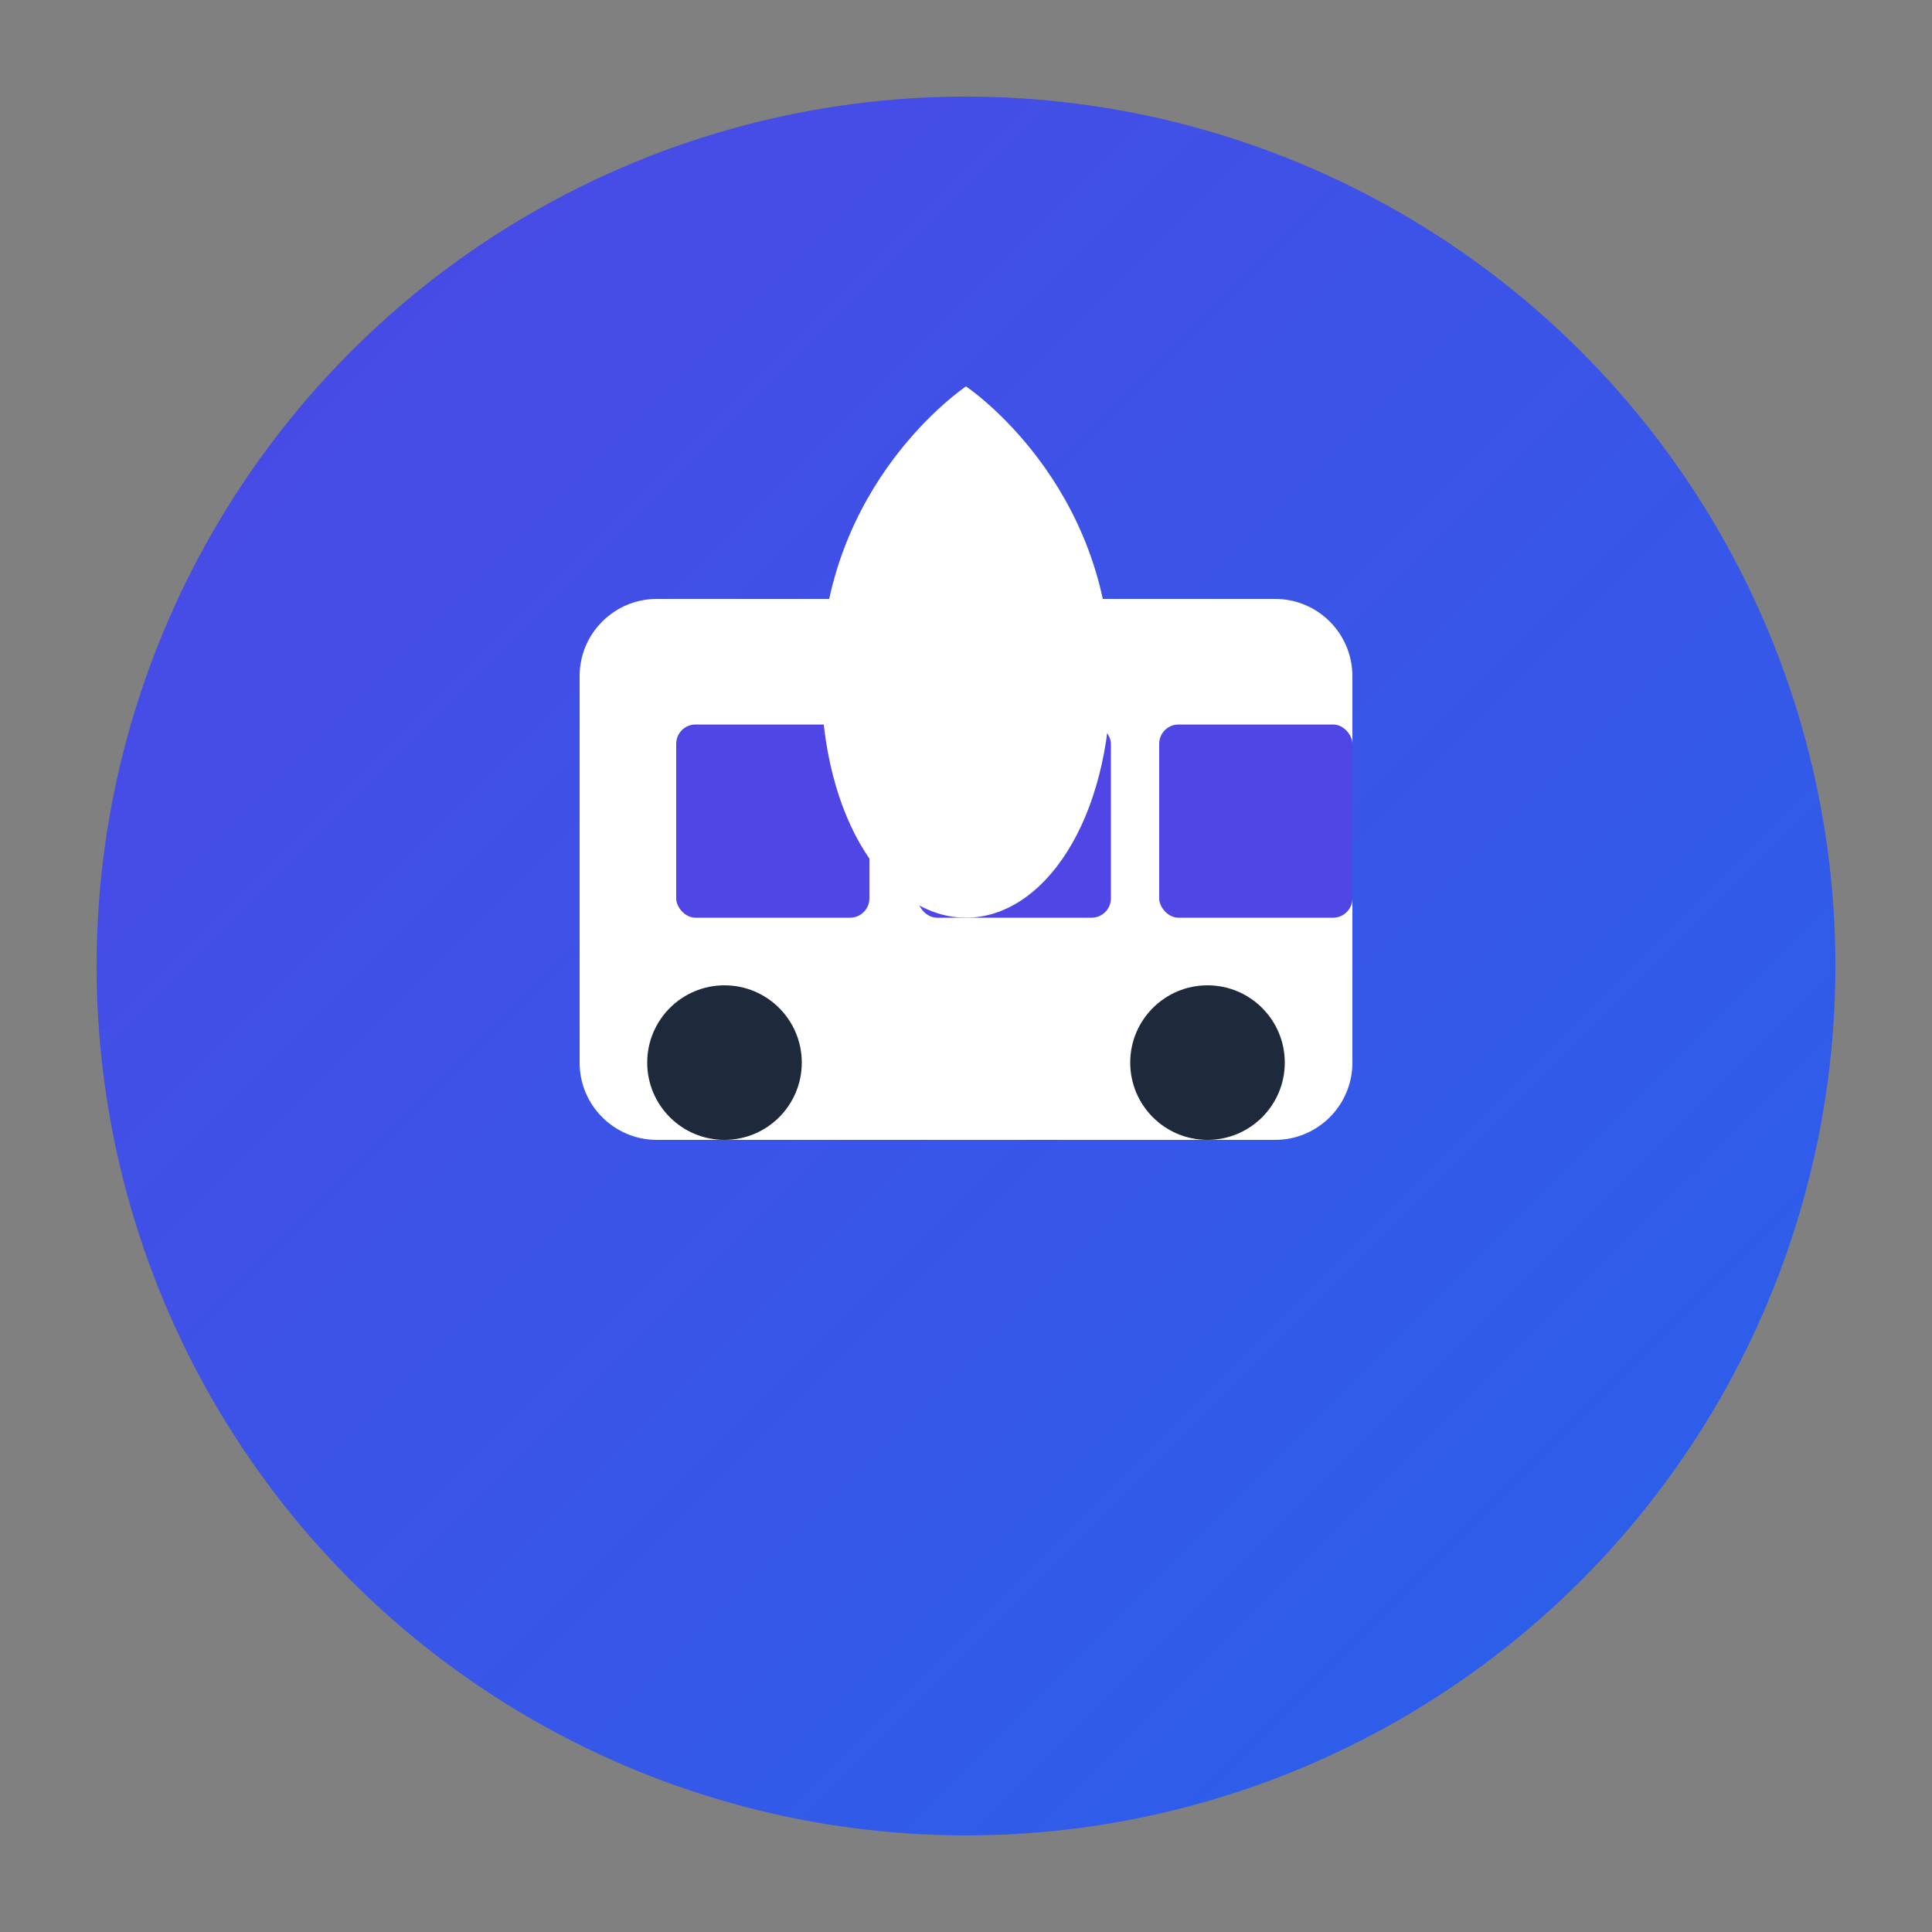 <?xml version="1.0" encoding="UTF-8"?>
<svg width="200" height="200" viewBox="0 0 200 200" fill="none" xmlns="http://www.w3.org/2000/svg">
  <rect x="0" y="0" width="200" height="200" fill="#808080" stroke="none"/>
  <!-- Círculo de fundo -->
  <circle cx="100" cy="100" r="90" fill="url(#gradient)" />
  
  <!-- Ícone de ônibus estilizado -->
  <path d="M60 70C60 65.582 63.582 62 68 62H132C136.418 62 140 65.582 140 70V110C140 114.418 136.418 118 132 118H68C63.582 118 60 114.418 60 110V70Z" fill="white"/>
  
  <!-- Janelas do ônibus -->
  <rect x="70" y="75" width="20" height="20" rx="2" fill="#4F46E5"/>
  <rect x="95" y="75" width="20" height="20" rx="2" fill="#4F46E5"/>
  <rect x="120" y="75" width="20" height="20" rx="2" fill="#4F46E5"/>
  
  <!-- Rodas do ônibus -->
  <circle cx="75" cy="110" r="8" fill="#1E293B"/>
  <circle cx="125" cy="110" r="8" fill="#1E293B"/>
  
  <!-- Escudo de proteção -->
  <path d="M100 40C100 40 85 50 85 70C85 85 92 95 100 95C108 95 115 85 115 70C115 50 100 40 100 40Z" fill="white"/>
  
  <!-- Gradiente de fundo -->
  <defs>
    <linearGradient id="gradient" x1="0" y1="0" x2="200" y2="200" gradientUnits="userSpaceOnUse">
      <stop offset="0%" stop-color="#4F46E5"/>
      <stop offset="100%" stop-color="#2563EB"/>
    </linearGradient>
  </defs>
</svg> 